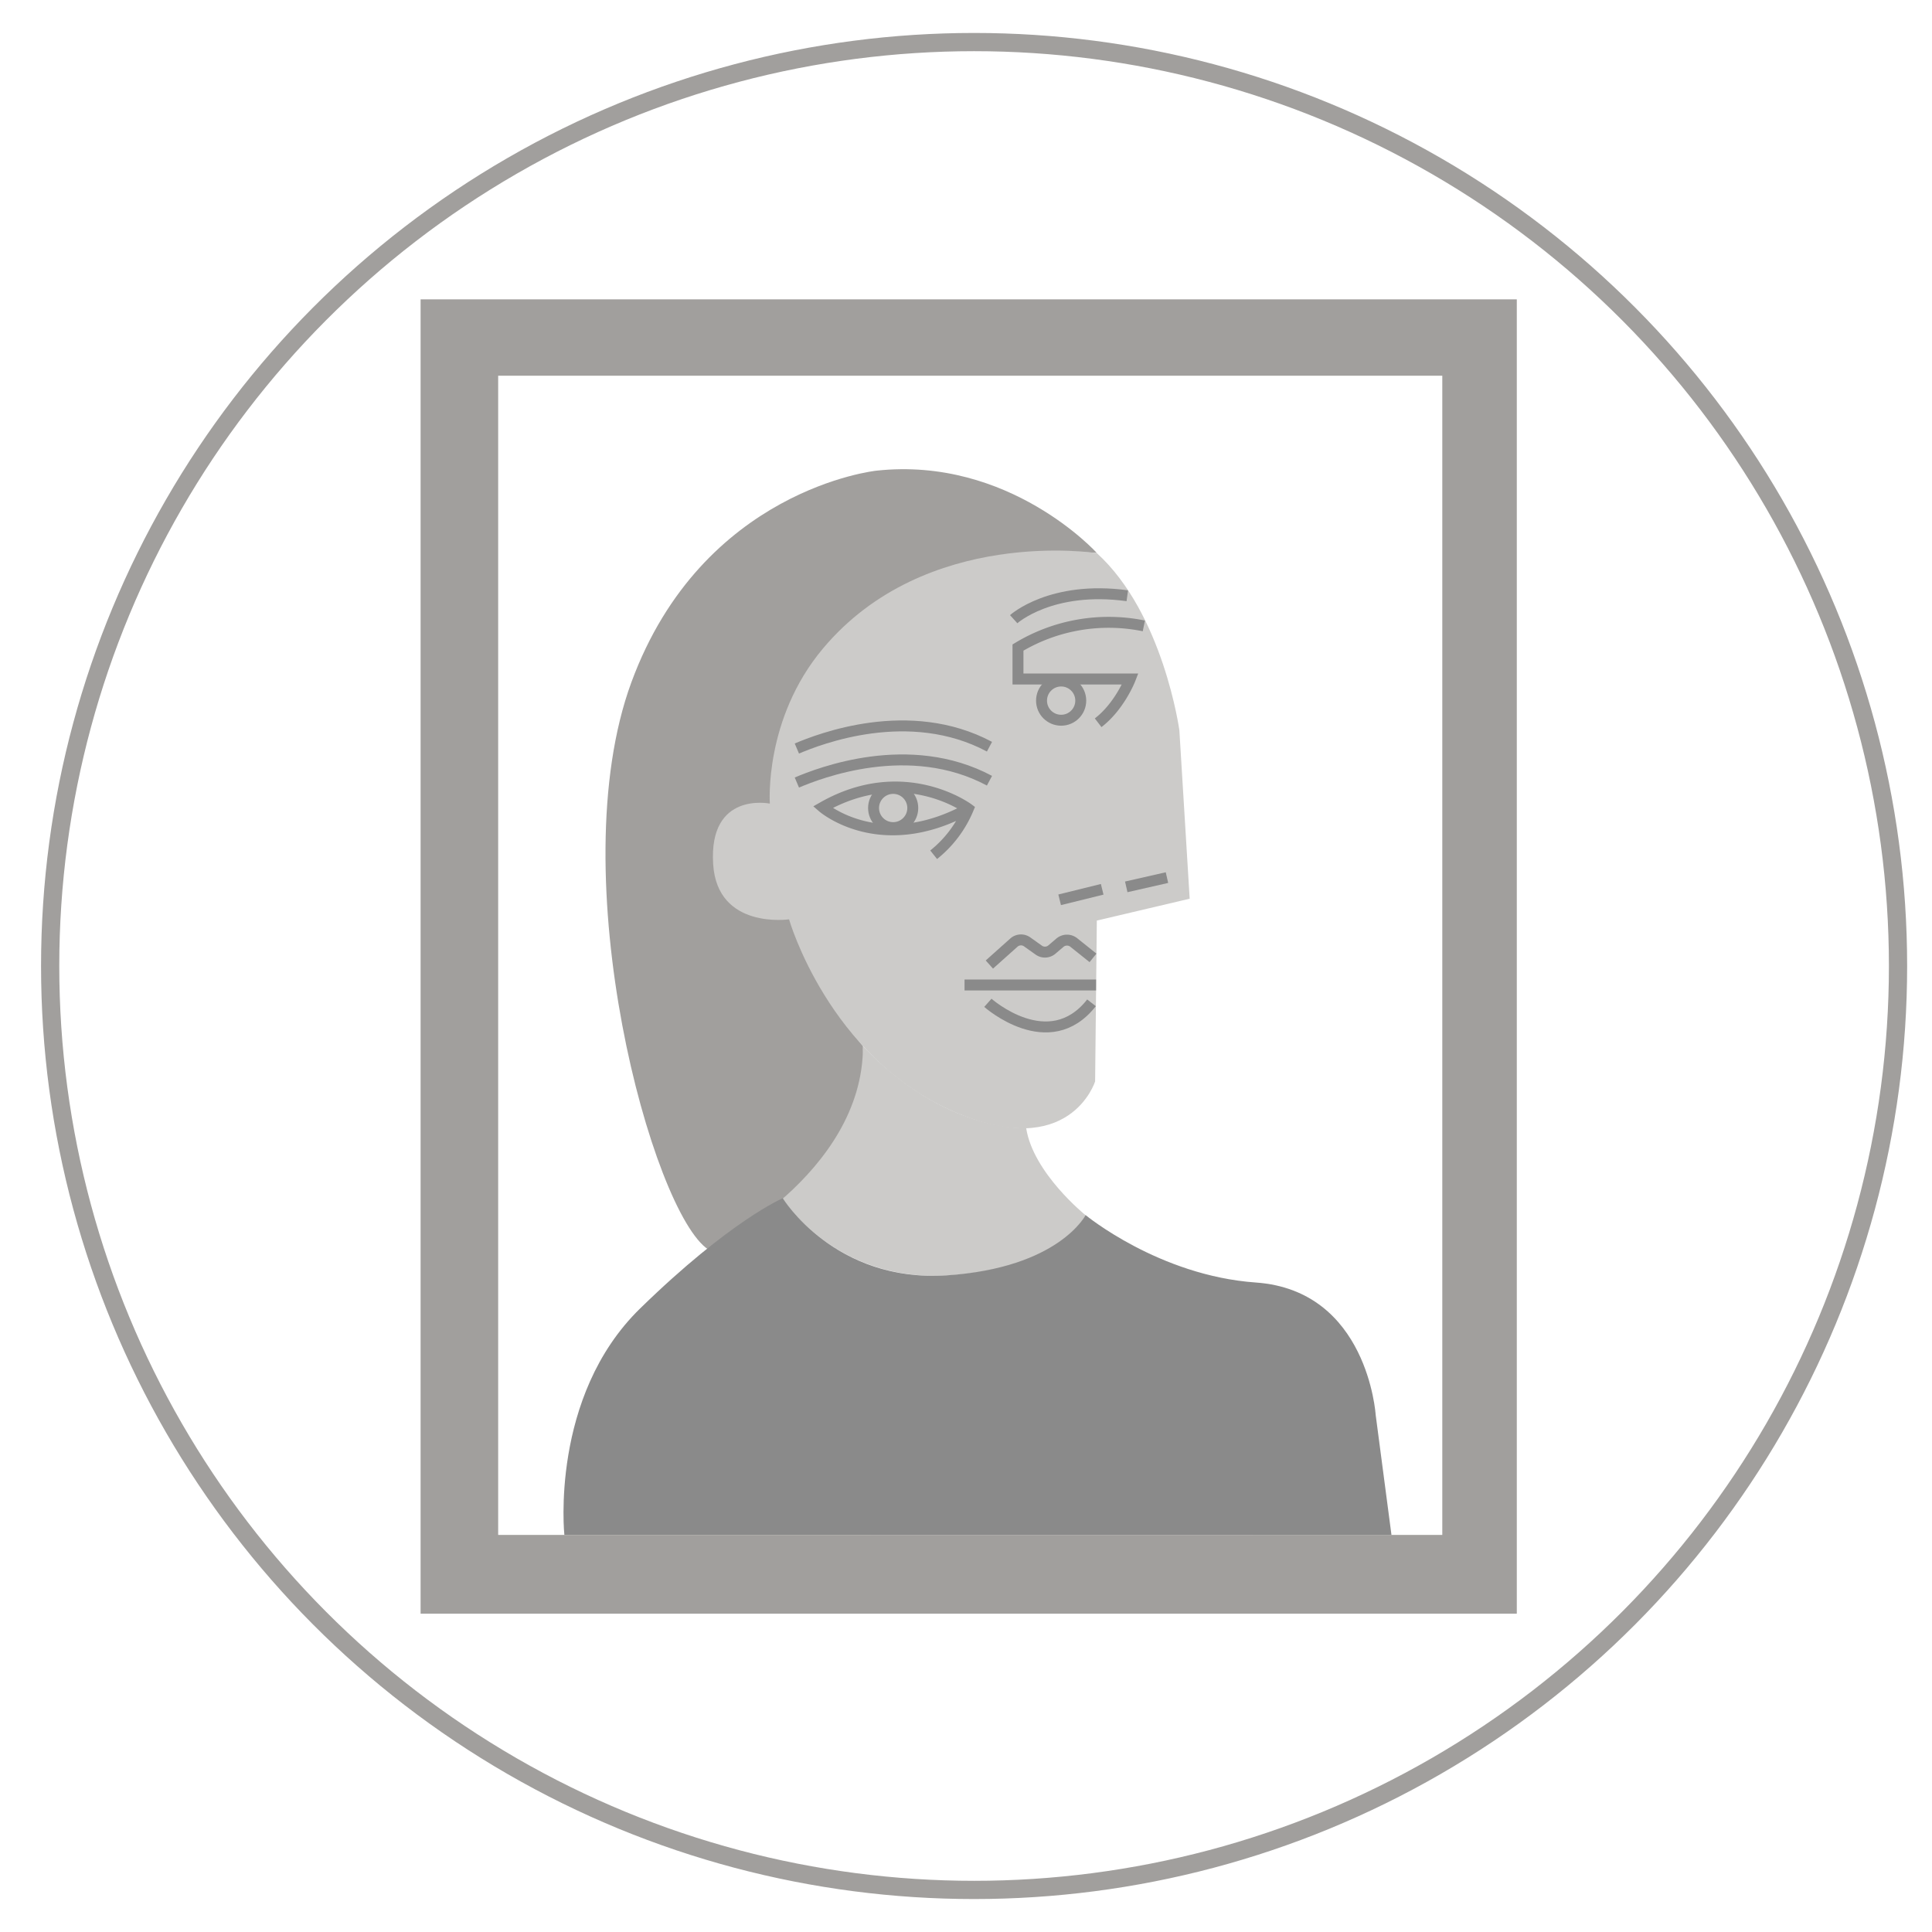 <svg xmlns="http://www.w3.org/2000/svg" width="530" height="530" viewBox="0 0 530 530"><defs><style>.cls-1,.cls-5{fill:none;stroke-miterlimit:10;}.cls-1{stroke:#a19f9d;stroke-width:5px;}.cls-2{fill:#cccbc9;}.cls-3{fill:#a19f9d;}.cls-4{fill:#8a8a8a;}.cls-5{stroke:#8a8a8a;stroke-width:3px;}</style></defs><g id="Art"><circle class="cls-1" cx="267.22" cy="265" r="253.46"/><path class="cls-2" d="M236.74,287s.2,21.06-22,41.74c0,0,14,22.92,45,21.16s38.05-16.54,38.05-16.54-14.38-11.57-16.28-23.88C281.53,309.44,259.47,310.86,236.74,287Z"/><path class="cls-3" d="M300.89,151.69s-24-26.55-60.49-22.57c0,0-47.71,5-67.21,58.09s5.8,145.64,21.16,155.6c0,0,42.46-20.64,42.39-55.85,0,0-48.14-55.69-8.55-107.18C228.19,179.78,251.89,148.5,300.89,151.69Z"/><path class="cls-2" d="M300.89,252.54l25.47-6-2.83-46.22s-4.39-32-22.64-48.58c0,0-46.92-7.44-75.11,26.14-16.26,19.37-14.59,42.57-14.59,42.57s-16.83-3.47-15.55,16.62c1.14,18,20.82,15.13,20.82,15.13S227.24,290,261.74,305c31.82,13.81,38.68-8.35,38.68-8.35Z"/><path class="cls-4" d="M154.82,421.07s-4-37.93,20.77-62.11,39.16-30.26,39.16-30.26,14.18,23.22,45,21.16,38.05-16.54,38.05-16.54,20.13,16.63,46.72,18.51c30.69,2.17,32.86,36.27,32.86,36.27l4.34,33Z"/><path class="cls-3" d="M395.66,421.07h-259v-318h259ZM416.1,82.12H115.38V442.68H416.1Z"/><circle class="cls-5" cx="245.02" cy="221.66" r="5.38"/><path class="cls-5" d="M218.6,205.34c6.16-2.61,30.82-12.26,52.84-.5"/><path class="cls-5" d="M218.6,214.67c6.16-2.61,30.82-12.26,52.84-.5"/><path class="cls-5" d="M256.13,234.48a31.67,31.67,0,0,0,9.5-12.61s-17.62-13.14-39.93-.42c0,0,15.74,13.66,39.93.42"/><path class="cls-5" d="M278.08,169.86s10.27-9.3,31.17-6.43"/><path class="cls-5" d="M313.79,171.7a48.19,48.19,0,0,0-34.53,5.94v8.63h30.79s-2.87,7.45-8.8,12"/><circle class="cls-5" cx="291.1" cy="192.2" r="5.38"/><line class="cls-5" x1="290.69" y1="246.84" x2="302.36" y2="243.96"/><line class="cls-5" x1="308.96" y1="243.29" x2="320.13" y2="240.75"/><line class="cls-5" x1="264.6" y1="270.21" x2="300.68" y2="270.21"/><path class="cls-5" d="M271.41,264.6l6.71-6a2.92,2.92,0,0,1,3.67-.21l3.16,2.25a2.93,2.93,0,0,0,3.61-.15l2.24-1.91a3,3,0,0,1,3.74-.05l5.3,4.24"/><path class="cls-5" d="M271,275.1s16.76,14.89,28.43,0"/></g></svg>